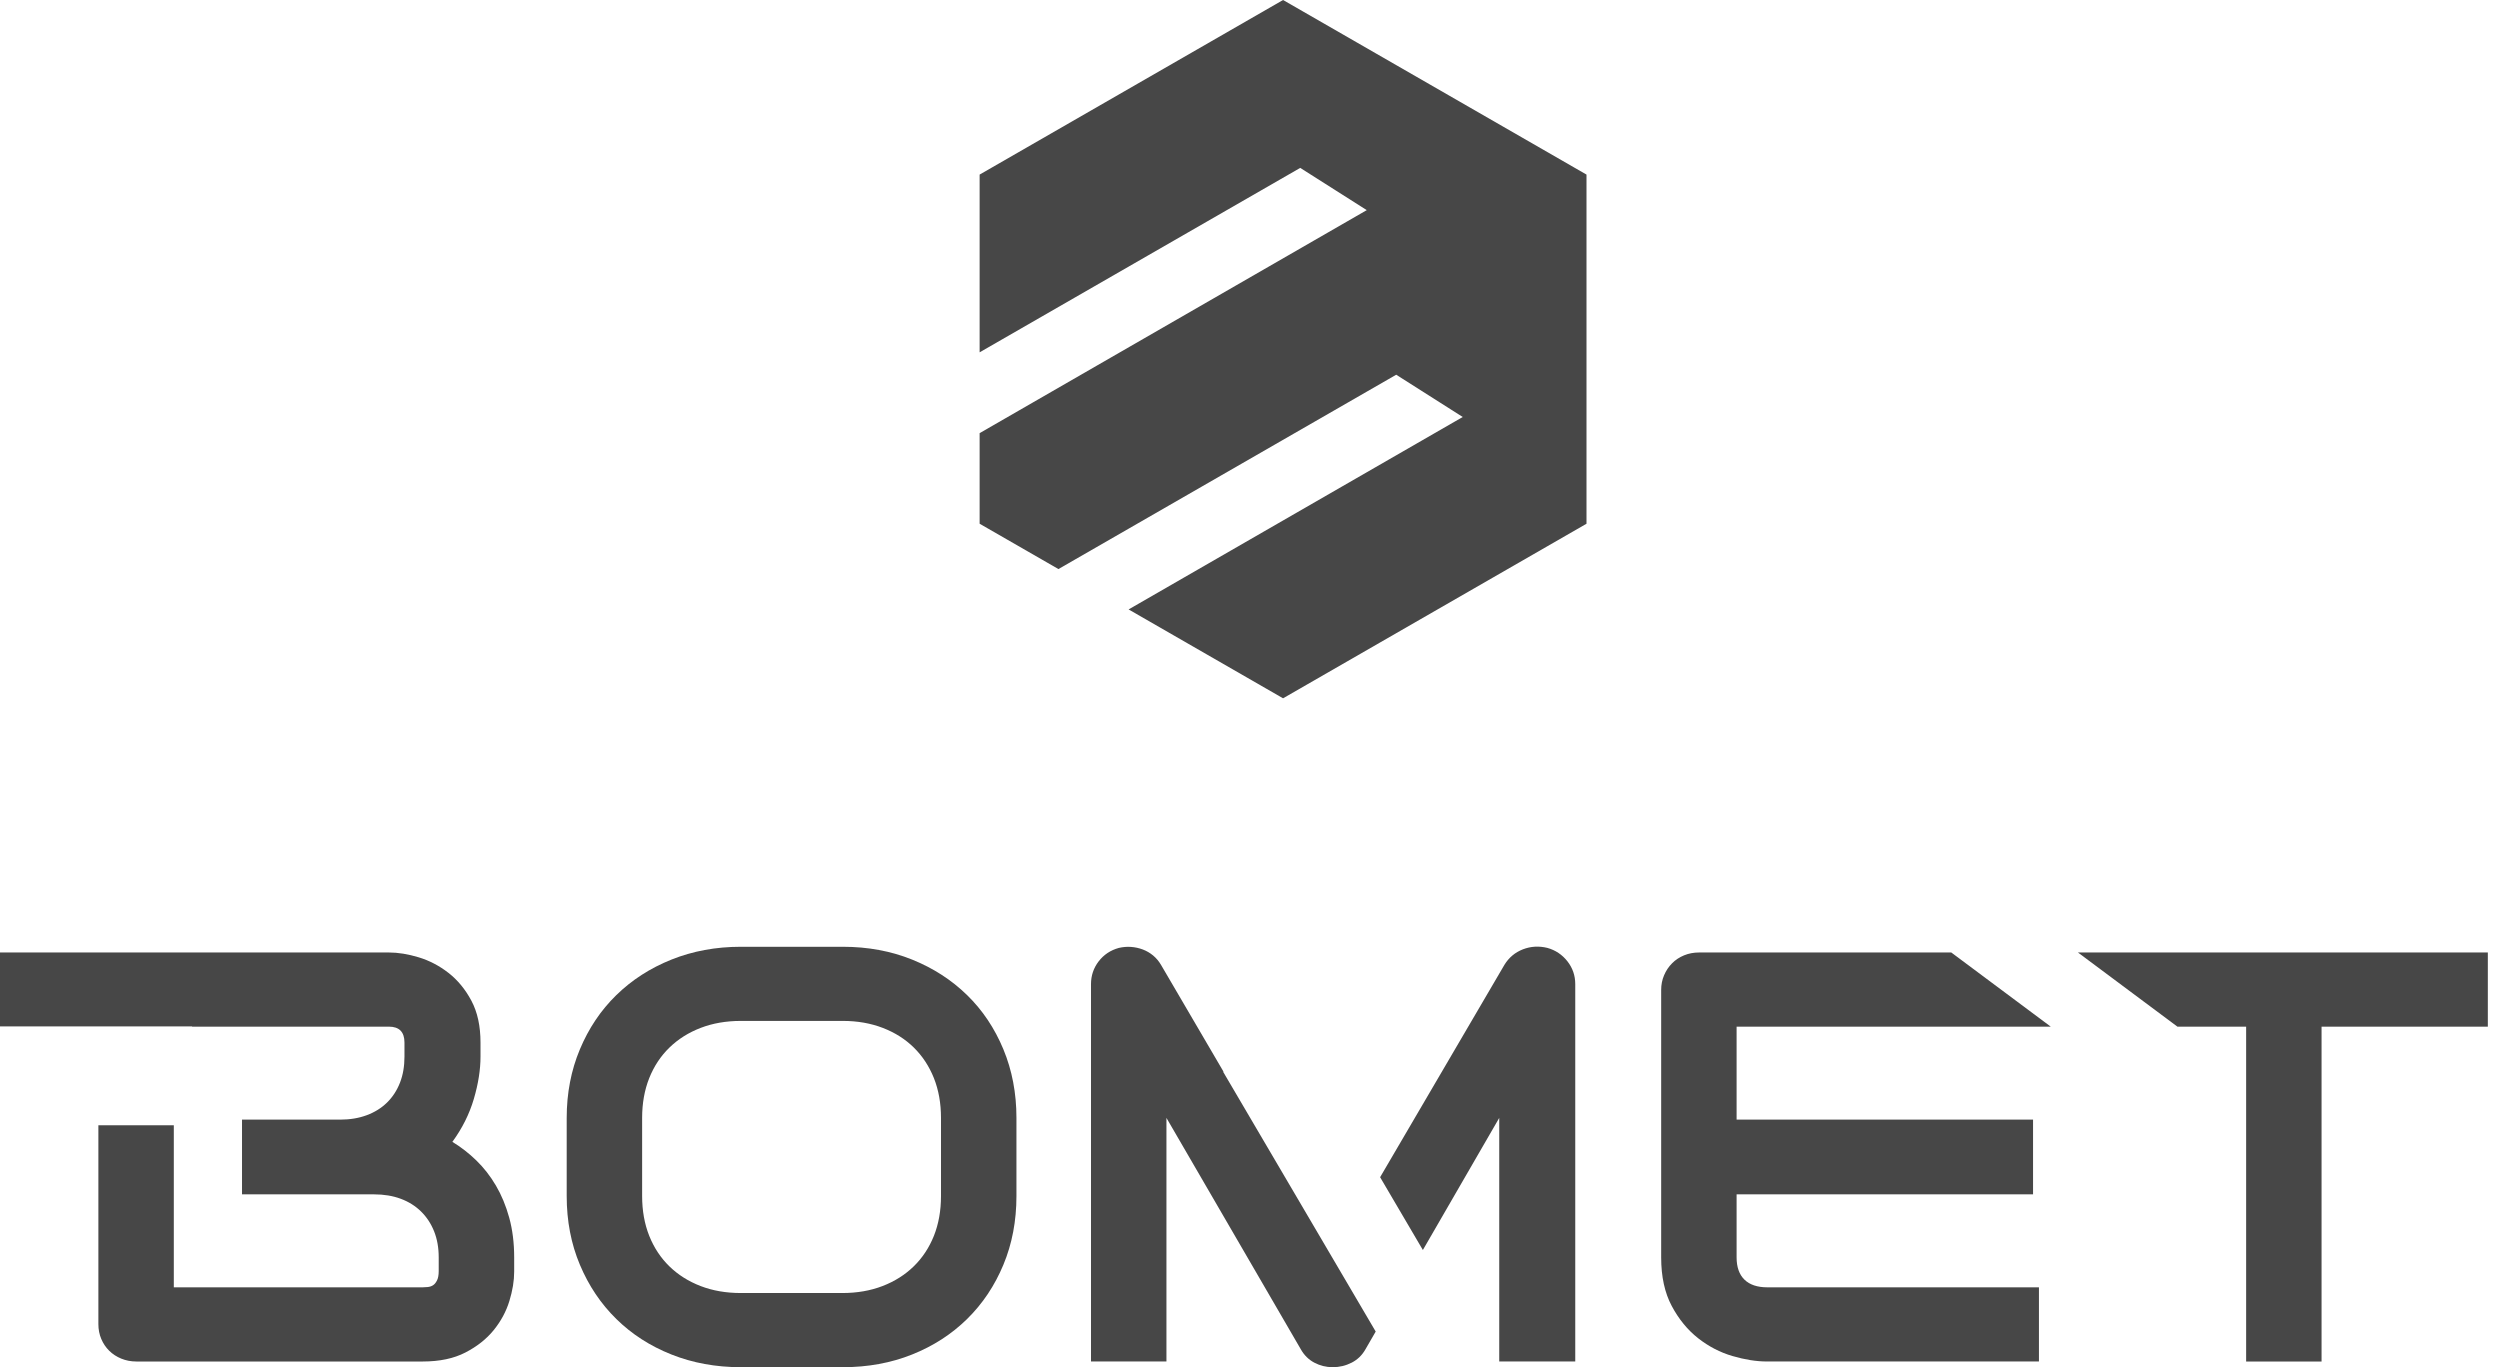 <svg width="128" height="70" viewBox="0 0 128 70" fill="none" xmlns="http://www.w3.org/2000/svg">
<path d="M52.042 61.238C52.042 62.513 51.819 63.686 51.373 64.757C50.927 65.828 50.309 66.753 49.516 67.532C48.723 68.311 47.785 68.917 46.701 69.35C45.617 69.784 44.436 70 43.158 70H37.928C36.651 70 35.468 69.784 34.378 69.35C33.287 68.917 32.348 68.311 31.555 67.532C30.762 66.753 30.141 65.828 29.691 64.757C29.24 63.686 29.015 62.513 29.015 61.238V57.237C29.015 55.971 29.24 54.8 29.691 53.724C30.141 52.649 30.762 51.724 31.555 50.95C32.348 50.175 33.287 49.569 34.378 49.131C35.468 48.694 36.651 48.475 37.928 48.475H43.158C44.436 48.475 45.617 48.694 46.701 49.131C47.785 49.569 48.723 50.175 49.516 50.95C50.309 51.724 50.927 52.649 51.373 53.724C51.819 54.8 52.042 55.971 52.042 57.237V61.238ZM48.179 57.237C48.179 56.487 48.057 55.808 47.816 55.199C47.572 54.591 47.23 54.07 46.79 53.637C46.349 53.203 45.82 52.868 45.201 52.629C44.581 52.391 43.901 52.271 43.158 52.271H37.928C37.176 52.271 36.49 52.391 35.871 52.629C35.251 52.868 34.72 53.203 34.274 53.637C33.828 54.07 33.484 54.591 33.241 55.199C32.999 55.808 32.877 56.487 32.877 57.237V61.238C32.877 61.988 32.999 62.667 33.241 63.275C33.484 63.883 33.828 64.404 34.274 64.838C34.72 65.272 35.251 65.607 35.871 65.846C36.49 66.084 37.176 66.203 37.928 66.203H43.128C43.88 66.203 44.567 66.084 45.185 65.846C45.805 65.607 46.337 65.272 46.782 64.838C47.228 64.404 47.572 63.883 47.816 63.275C48.057 62.667 48.179 61.988 48.179 61.238V57.237V57.237Z" fill="#474747"/>
<path d="M89.315 65.517C89.048 65.255 88.914 64.875 88.914 64.378V61.151H104.092V57.324H88.914V52.564H104.998L99.905 48.767H86.998C86.72 48.767 86.463 48.815 86.225 48.913C85.988 49.011 85.781 49.147 85.609 49.322C85.435 49.497 85.299 49.701 85.2 49.936C85.101 50.169 85.052 50.417 85.052 50.68V64.378C85.052 65.362 85.232 66.192 85.594 66.868C85.955 67.545 86.406 68.094 86.945 68.518C87.485 68.941 88.073 69.246 88.706 69.43C89.34 69.615 89.925 69.708 90.46 69.708H104.394V65.911H90.489C89.975 65.911 89.583 65.779 89.315 65.517" fill="#474747"/>
<path d="M127.377 48.767H106.39L111.483 52.564H115.002V69.709H118.864V52.564H127.377V48.767Z" fill="#474747"/>
<path d="M80.252 49.219C79.985 48.879 79.643 48.65 79.228 48.533C78.792 48.426 78.373 48.451 77.972 48.606C77.572 48.762 77.257 49.025 77.029 49.395L70.662 60.273L72.851 64L76.761 57.237V69.708H80.653V50.387C80.653 49.95 80.52 49.561 80.252 49.219" fill="#474747"/>
<path d="M62.627 54.88L62.644 54.871L59.44 49.395C59.33 49.21 59.197 49.052 59.038 48.92C58.88 48.789 58.704 48.687 58.512 48.614C58.319 48.541 58.117 48.497 57.909 48.482C57.701 48.468 57.494 48.485 57.286 48.533C56.86 48.65 56.516 48.879 56.253 49.219C55.991 49.561 55.859 49.95 55.859 50.387V69.708H59.722V57.237L66.6 69.081C66.769 69.382 66.999 69.611 67.291 69.767C67.584 69.922 67.898 70 68.234 70C68.582 70 68.906 69.922 69.208 69.767C69.51 69.611 69.744 69.382 69.913 69.081L70.436 68.176L62.627 54.88V54.88Z" fill="#474747"/>
<path d="M65.693 0L50.157 8.939V18.039L66.572 8.596L69.978 10.759L50.157 22.177V26.815L54.192 29.136L71.486 19.186L74.892 21.35L57.785 31.203L65.693 35.753L81.229 26.815V8.939L65.693 0V0Z" fill="#474747"/>
<path d="M26.073 62.348C25.904 61.735 25.676 61.185 25.389 60.698C25.102 60.211 24.768 59.783 24.386 59.413C24.005 59.043 23.597 58.726 23.161 58.463C23.666 57.773 24.032 57.04 24.26 56.266C24.488 55.492 24.602 54.769 24.602 54.097V53.382C24.602 52.535 24.446 51.819 24.134 51.234C23.822 50.65 23.43 50.176 22.96 49.81C22.49 49.445 21.982 49.18 21.438 49.015C20.893 48.85 20.382 48.767 19.908 48.767H0V52.551H9.834V52.564H19.908C20.443 52.564 20.709 52.837 20.709 53.382V54.097C20.709 54.593 20.633 55.039 20.479 55.433C20.325 55.827 20.106 56.166 19.819 56.448C19.531 56.731 19.184 56.947 18.778 57.098C18.372 57.249 17.917 57.325 17.412 57.325H12.391V61.151H19.15C19.655 61.151 20.111 61.226 20.517 61.377C20.923 61.528 21.269 61.745 21.556 62.027C21.844 62.309 22.067 62.647 22.225 63.042C22.383 63.436 22.462 63.882 22.462 64.378V65.079C22.462 65.284 22.433 65.444 22.373 65.561C22.314 65.678 22.245 65.76 22.165 65.809C22.087 65.858 21.997 65.887 21.898 65.896C21.799 65.906 21.715 65.911 21.646 65.911H8.899V57.612H5.037V67.795C5.037 68.068 5.086 68.321 5.185 68.554C5.284 68.788 5.42 68.99 5.593 69.16C5.767 69.331 5.973 69.465 6.21 69.562C6.447 69.659 6.705 69.709 6.982 69.709H21.646C22.508 69.709 23.236 69.555 23.829 69.248C24.424 68.941 24.907 68.559 25.278 68.102C25.649 67.644 25.916 67.148 26.08 66.612C26.244 66.077 26.326 65.576 26.326 65.108V64.378C26.326 63.638 26.241 62.961 26.073 62.348" fill="#474747"/>
</svg>
